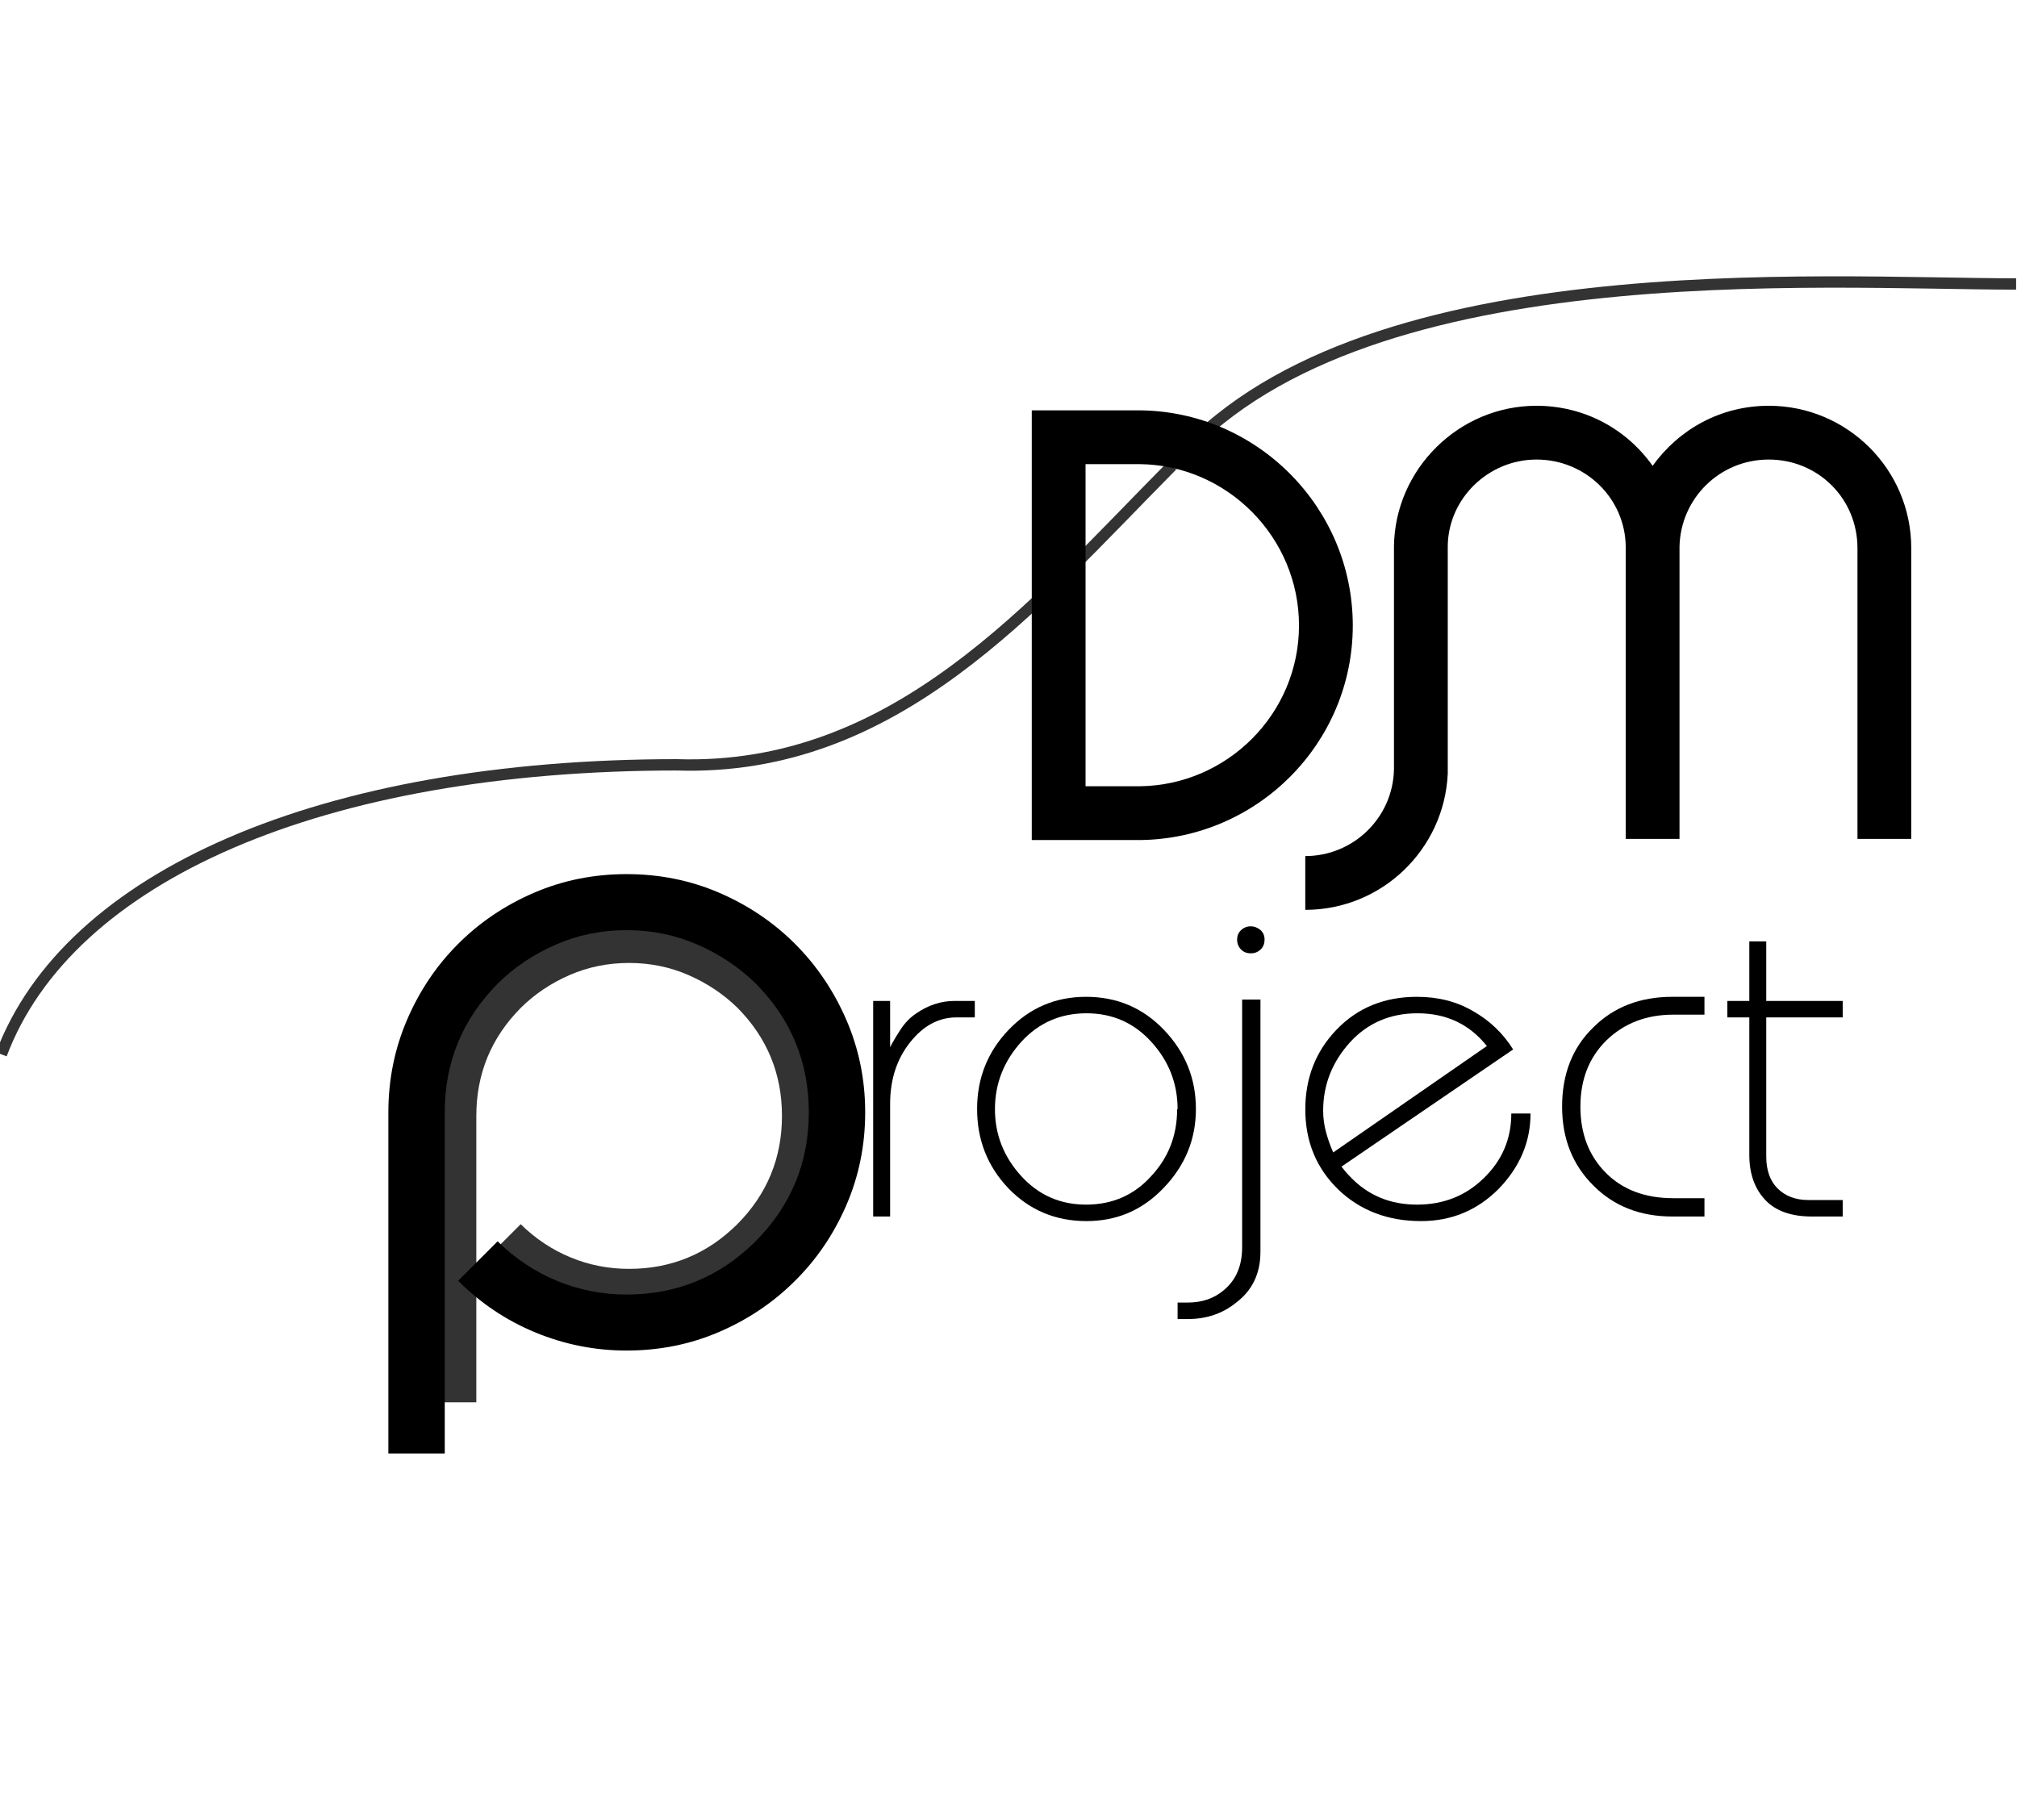 <?xml version="1.0" encoding="utf-8"?>
<!-- Generator: Adobe Illustrator 17.0.0, SVG Export Plug-In . SVG Version: 6.00 Build 0)  -->
<!DOCTYPE svg PUBLIC "-//W3C//DTD SVG 1.1//EN" "http://www.w3.org/Graphics/SVG/1.1/DTD/svg11.dtd">
<svg version="1.1" id="Livello_1" xmlns:x="http://ns.adobe.com/Extensibility/1.0/" xmlns:i="http://ns.adobe.com/AdobeIllustrator/10.0/" xmlns:graph="http://ns.adobe.com/Graphs/1.0/"
	 xmlns="http://www.w3.org/2000/svg" xmlns:xlink="http://www.w3.org/1999/xlink" x="0px" y="0px" width="710.236px" height="641px"
	 viewBox="0 0 710.236 641" enable-background="new 0 0 710.236 641" xml:space="preserve">
<path fill="none" stroke="#333333" stroke-width="4" stroke-miterlimit="10" d="M412.734,163.949
	C476.348,88,641.084,100,709.925,100"/>
<path fill="none" stroke="#333333" stroke-width="4" stroke-miterlimit="10" d="M412.734,163.949
	c-48.952,49.397-97.385,107.967-174.621,105.381"/>
<path fill="none" stroke="#333333" stroke-width="4" stroke-miterlimit="10" d="M238.576,269.331
	c-125.515,0-214.555,39.249-238.108,101.959"/>
<g enable-background="new    ">
	<path d="M476.348,220.265c0,41.507-33.649,75.156-74.955,75.56h-38.082V144.503h38.082
		C442.699,144.906,476.348,178.757,476.348,220.265z M457.408,220.265c0-31.03-25.187-56.418-56.015-56.821h-19.142v113.44h19.142
		C432.222,276.48,457.408,251.294,457.408,220.265z"/>
	<path d="M673.001,193.063v102.358h-18.94V193.063c0-17.529-13.903-31.231-31.231-31.231s-31.029,13.702-31.433,30.627v102.963
		h-18.94V192.458c-0.201-16.925-14.104-30.627-31.433-30.627c-16.926,0-31.029,13.702-31.231,30.426v80.194
		c-1.209,26.597-23.172,47.955-50.172,47.955v-18.94c16.926,0,30.829-13.5,31.231-30.426v-78.783
		c0.403-27,22.769-49.365,50.172-49.365c16.926,0,31.836,8.261,40.903,21.156c9.269-12.896,23.978-21.156,40.902-21.156
		C650.433,142.892,673.001,165.257,673.001,193.063z"/>
</g>
<g enable-background="new    ">
	<path d="M336.805,358.281c-6.233,0-11.661,2.901-16.28,8.704c-4.729,5.911-7.092,13.165-7.092,21.761v39.652h-5.964v-75.92h5.964
		v16.28c1.073-2.04,2.337-4.163,3.788-6.367c1.451-2.201,3.196-4.002,5.239-5.399c4.296-3.008,8.865-4.514,13.701-4.514h7.092v5.803
		H336.805z"/>
	<path d="M409.825,418.243c-7.415,7.846-16.497,11.768-27.241,11.768c-10.854,0-19.987-3.813-27.402-11.444
		c-7.415-7.737-11.122-17.087-11.122-28.047c0-10.853,3.708-20.149,11.122-27.886c7.415-7.737,16.494-11.605,27.241-11.605
		c10.853,0,19.987,3.868,27.402,11.605c7.521,7.845,11.283,17.141,11.283,27.886C421.108,401.157,417.346,410.4,409.825,418.243z
		 M414.66,390.6c0-9.004-3.063-16.882-9.188-23.637s-13.756-10.132-22.889-10.132c-9.135,0-16.764,3.324-22.889,9.971
		c-6.234,6.86-9.349,14.794-9.349,23.798c0,8.898,3.063,16.724,9.188,23.479c6.125,6.755,13.754,10.13,22.889,10.13
		c9.24,0,16.869-3.322,22.889-9.972c6.125-6.538,9.188-14.416,9.188-23.637H414.66z"/>
	<path d="M435.292,458.702c-4.729,3.868-10.424,5.803-17.086,5.803h-3.546v-5.803h3.546c5.158,0,9.455-1.507,12.896-4.514
		c4.19-3.546,6.286-8.543,6.286-14.99v-87.203h6.447v88.814C443.835,448.438,440.987,454.402,435.292,458.702z M443.997,334.265
		c-0.968,0.967-2.151,1.45-3.547,1.45c-1.397,0-2.526-0.428-3.385-1.289c-0.967-0.968-1.45-2.148-1.45-3.547
		c0-1.289,0.428-2.362,1.289-3.224c0.967-0.967,2.148-1.45,3.546-1.45c1.182,0,2.31,0.431,3.385,1.289
		c0.968,0.861,1.451,1.99,1.451,3.385C445.286,332.277,444.855,333.405,443.997,334.265z"/>
	<path d="M527.651,418.728c-7.522,7.522-16.603,11.283-27.241,11.283c-11.714,0-21.438-3.708-29.175-11.122
		c-7.737-7.521-11.605-16.925-11.605-28.208c0-11.067,3.652-20.416,10.961-28.047c7.415-7.737,16.869-11.605,28.369-11.605
		c7.415,0,13.968,1.667,19.665,4.996c5.908,3.332,10.639,7.846,14.185,13.54l-60.445,41.265c0.967,1.289,1.986,2.473,3.063,3.546
		c6.23,6.556,14.076,9.833,23.533,9.833c9.349,0,17.191-3.116,23.533-9.35c6.448-6.23,9.672-13.807,9.672-22.728h6.77
		C538.934,402.125,535.172,410.99,527.651,418.728z M523.622,368.437c-6.125-7.737-14.293-11.605-24.501-11.605
		c-9.565,0-17.464,3.385-23.694,10.154c-6.342,6.986-9.511,15.046-9.511,24.179c0,2.579,0.348,5.133,1.048,7.656
		c0.698,2.526,1.531,4.863,2.499,7.012l53.998-37.396H523.622z"/>
	<path d="M588.9,428.398c-11.283,0-20.526-3.599-27.725-10.8c-7.414-7.307-11.122-16.603-11.122-27.886
		c0-11.497,3.652-20.793,10.961-27.886c7.198-7.197,16.494-10.799,27.886-10.799h11.283v6.286h-10.961
		c-9.457,0-17.303,3.01-23.533,9.026c-6.125,6.02-9.188,13.81-9.188,23.372c0,9.565,3.007,17.355,9.026,23.373
		c5.908,5.911,13.807,8.865,23.694,8.865h10.961v6.447H588.9z"/>
	<path d="M638.061,428.398c-7.31,0-12.79-1.935-16.441-5.803c-3.763-3.964-5.642-9.271-5.642-15.917v-48.397h-7.737v-5.803h7.737
		v-20.954h5.964v20.954h26.918v5.803h-26.918v49.002c0,4.729,1.289,8.437,3.868,11.121c2.793,2.796,6.448,4.191,10.961,4.191h12.089
		v5.803H638.061z"/>
</g>
<g enable-background="new    ">
	<path fill="#333333" d="M183.353,431.103c5.14,5.071,10.974,8.96,17.504,11.669c6.528,2.709,13.404,4.063,20.629,4.063
		c14.863,0,27.574-5.244,38.133-15.732c10.487-10.558,15.732-23.269,15.732-38.133c0-14.863-5.245-27.574-15.732-38.133
		c-4.933-4.793-10.663-8.612-17.191-11.461c-6.529-2.848-13.51-4.271-20.942-4.271c-7.433,0-14.414,1.424-20.942,4.271
		c-6.529,2.849-12.226,6.668-17.087,11.461c-10.489,10.559-15.732,23.27-15.732,38.133v100.854h-16.67V392.97
		c0-9.654,1.839-18.771,5.522-27.35c3.681-8.578,8.716-16.062,15.107-22.453c6.39-6.39,13.857-11.425,22.4-15.107
		c8.543-3.681,17.676-5.521,27.401-5.521c9.724,0,18.858,1.841,27.402,5.521c8.543,3.683,16.009,8.718,22.4,15.107
		c6.39,6.392,11.443,13.875,15.16,22.453c3.715,8.579,5.574,17.695,5.574,27.35c0,9.725-1.859,18.876-5.574,27.453
		c-3.717,8.579-8.77,16.029-15.16,22.349c-6.391,6.392-13.857,11.427-22.4,15.107c-8.543,3.683-17.678,5.521-27.402,5.521
		c-9.309,0-18.269-1.771-26.88-5.313c-8.613-3.542-16.253-8.647-22.921-15.315L183.353,431.103z"/>
</g>
<g enable-background="new    ">
	<path d="M175.223,437.13c6.122,6.04,13.071,10.672,20.848,13.898c7.775,3.227,15.966,4.84,24.571,4.84
		c17.703,0,32.843-6.246,45.419-18.738c12.491-12.574,18.739-27.714,18.739-45.419c0-17.703-6.248-32.843-18.739-45.419
		c-5.875-5.709-12.7-10.258-20.476-13.65c-7.777-3.392-16.092-5.088-24.943-5.088c-8.854,0-17.168,1.696-24.943,5.088
		c-7.777,3.393-14.562,7.941-20.352,13.65c-12.493,12.576-18.738,27.716-18.738,45.419v120.124h-19.855V391.711
		c0-11.498,2.191-22.356,6.577-32.575c4.384-10.217,10.381-19.13,17.994-26.743c7.61-7.61,16.504-13.607,26.68-17.993
		c10.176-4.385,21.054-6.577,32.637-6.577c11.582,0,22.461,2.192,32.637,6.577c10.176,4.386,19.068,10.383,26.681,17.993
		c7.61,7.613,13.629,16.526,18.056,26.743c4.425,10.219,6.639,21.077,6.639,32.575c0,11.583-2.214,22.482-6.639,32.699
		c-4.427,10.218-10.445,19.091-18.056,26.618c-7.613,7.612-16.505,13.609-26.681,17.994c-10.176,4.386-21.056,6.577-32.637,6.577
		c-11.087,0-21.759-2.11-32.017-6.329c-10.259-4.22-19.359-10.3-27.301-18.242L175.223,437.13z"/>
</g>
<rect x="0.736" y="0.5" display="none" fill="none" stroke="#000000" stroke-miterlimit="10" width="709" height="640"/>
</svg>
